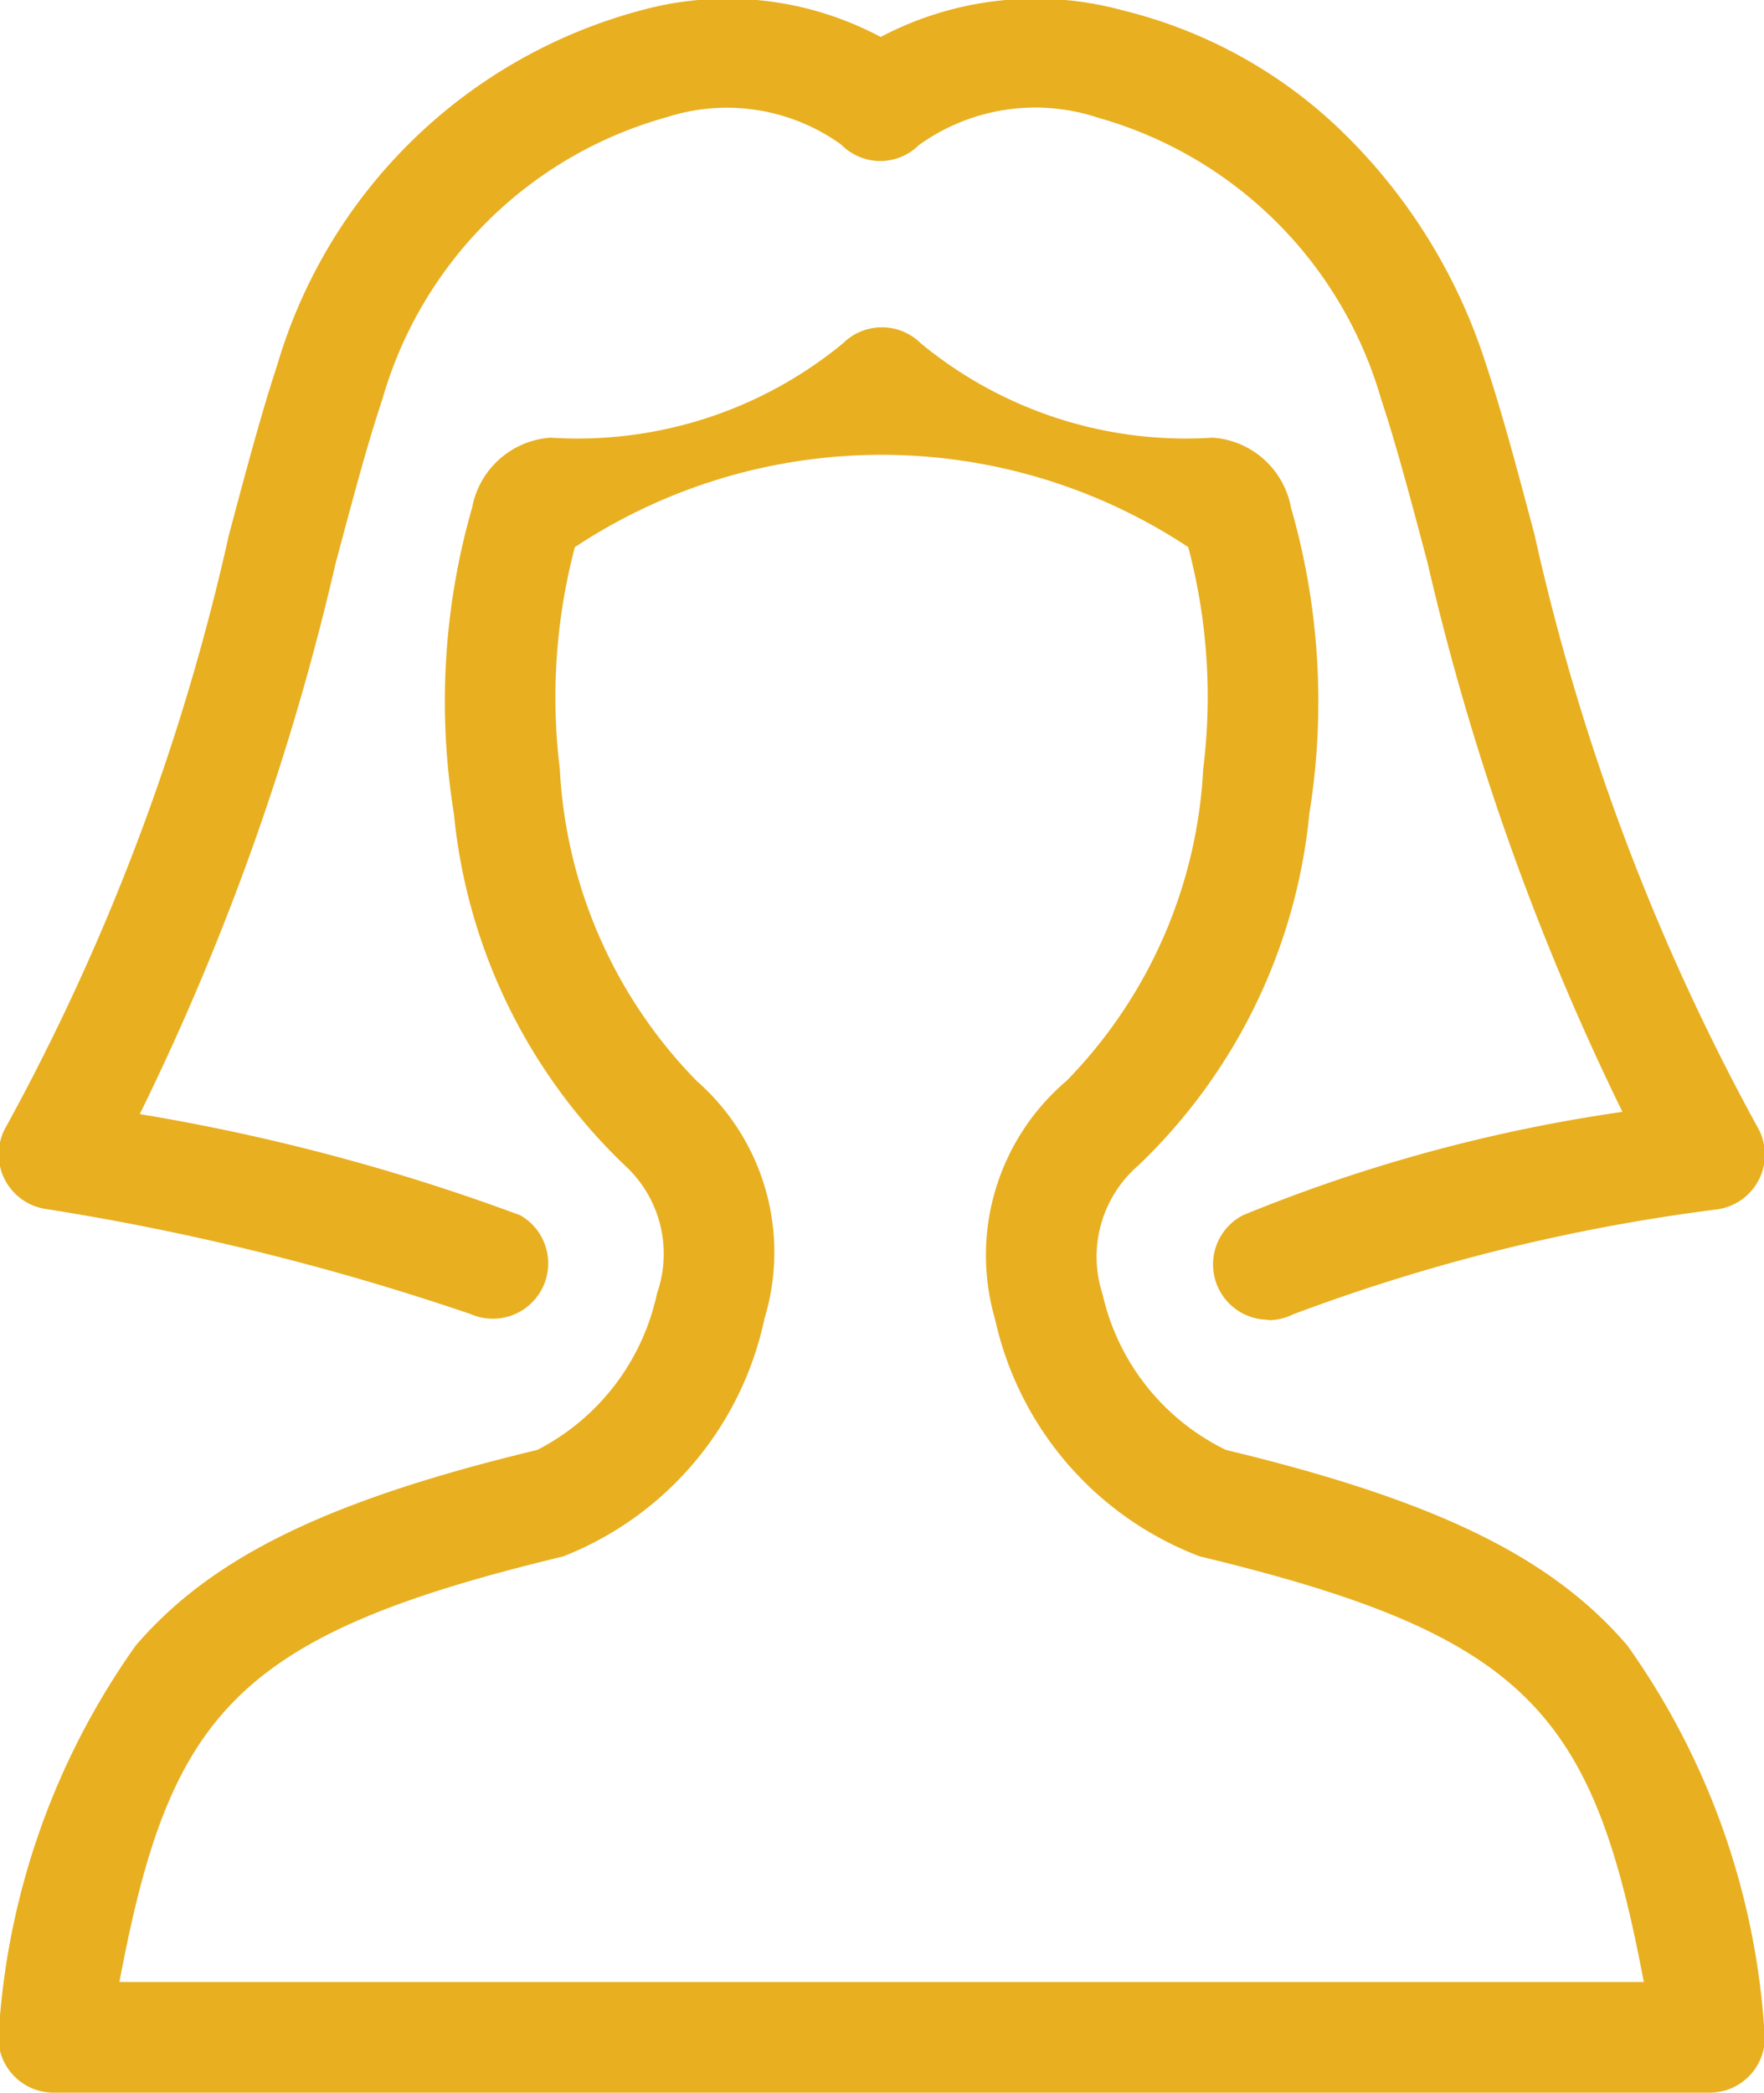 <svg xmlns="http://www.w3.org/2000/svg" width="15.938" height="18.906" viewBox="0 0 15.938 18.906">
  <defs>
    <style>
      .cls-1 {
        fill-rule: evenodd;
      }
    </style>
  </defs>
  <path id="Forme_9_copie" fill="rgb(232,175,32)" data-name="Forme 9 copie" class="cls-1" d="M915.477,220H900.515a0.5,0.5,0,0,1-.381-0.177,0.5,0.5,0,0,1-.112-0.4,6.762,6.762,0,0,1,1.235-3.462c0.686-.8,1.737-1.313,3.629-1.768a2.076,2.076,0,0,0,1.081-1.413,1.084,1.084,0,0,0-.291-1.158,5.071,5.071,0,0,1-1.544-3.177,6.343,6.343,0,0,1,.165-2.766,0.776,0.776,0,0,1,.707-0.631,3.773,3.773,0,0,0,2.642-.851,0.5,0.5,0,0,1,.706,0,3.763,3.763,0,0,0,2.637.851,0.774,0.774,0,0,1,.706.631,6.34,6.34,0,0,1,.166,2.766,5.071,5.071,0,0,1-1.544,3.177,1.09,1.09,0,0,0-.324,1.165,2.071,2.071,0,0,0,1.114,1.406c1.892,0.455,2.943.967,3.628,1.768a6.753,6.753,0,0,1,1.236,3.462,0.5,0.5,0,0,1-.112.4,0.5,0.5,0,0,1-.381.177h0Zm-14.367-1h13.773c-0.457-2.427-1.043-3.131-4.011-3.845a2.975,2.975,0,0,1-1.85-2.141,2.068,2.068,0,0,1,.645-2.155,4.347,4.347,0,0,0,1.235-2.816,5.282,5.282,0,0,0-.135-2.006,5.02,5.02,0,0,0-5.542,0,5.321,5.321,0,0,0-.136,2.006,4.349,4.349,0,0,0,1.236,2.816,2.058,2.058,0,0,1,.613,2.148,2.966,2.966,0,0,1-1.818,2.148c-2.967.714-3.554,1.418-4.01,3.845h0Zm10.377-5.983a0.5,0.5,0,0,1-.224-0.945,14.4,14.4,0,0,1,3.427-.933,23.112,23.112,0,0,1-1.761-4.961c-0.152-.574-0.284-1.071-0.419-1.478a3.708,3.708,0,0,0-2.556-2.542,1.8,1.8,0,0,0-1.621.247,0.5,0.5,0,0,1-.35.144h0a0.5,0.5,0,0,1-.352-0.149,1.767,1.767,0,0,0-1.573-.248,3.7,3.7,0,0,0-2.572,2.548c-0.137.409-.269,0.908-0.423,1.484a22.977,22.977,0,0,1-1.769,4.975,18.572,18.572,0,0,1,3.437.914,0.5,0.5,0,0,1-.447.893,22.946,22.946,0,0,0-3.853-.952,0.5,0.5,0,0,1-.367-0.285,0.5,0.5,0,0,1,.026-0.463,20.271,20.271,0,0,0,2.009-5.338c0.158-.592.293-1.1,0.439-1.543a4.684,4.684,0,0,1,3.294-3.2,2.944,2.944,0,0,1,2.156.243,3,3,0,0,1,2.2-.237,4.315,4.315,0,0,1,1.887,1.014,5.074,5.074,0,0,1,1.383,2.183c0.146,0.437.281,0.947,0.438,1.538a20.269,20.269,0,0,0,2.01,5.343,0.5,0.5,0,0,1,.022.472,0.5,0.5,0,0,1-.383.279,16.916,16.916,0,0,0-3.833.949,0.5,0.5,0,0,1-.223.052h0Z" transform="translate(-900.031 -201.094)"/>
</svg>
